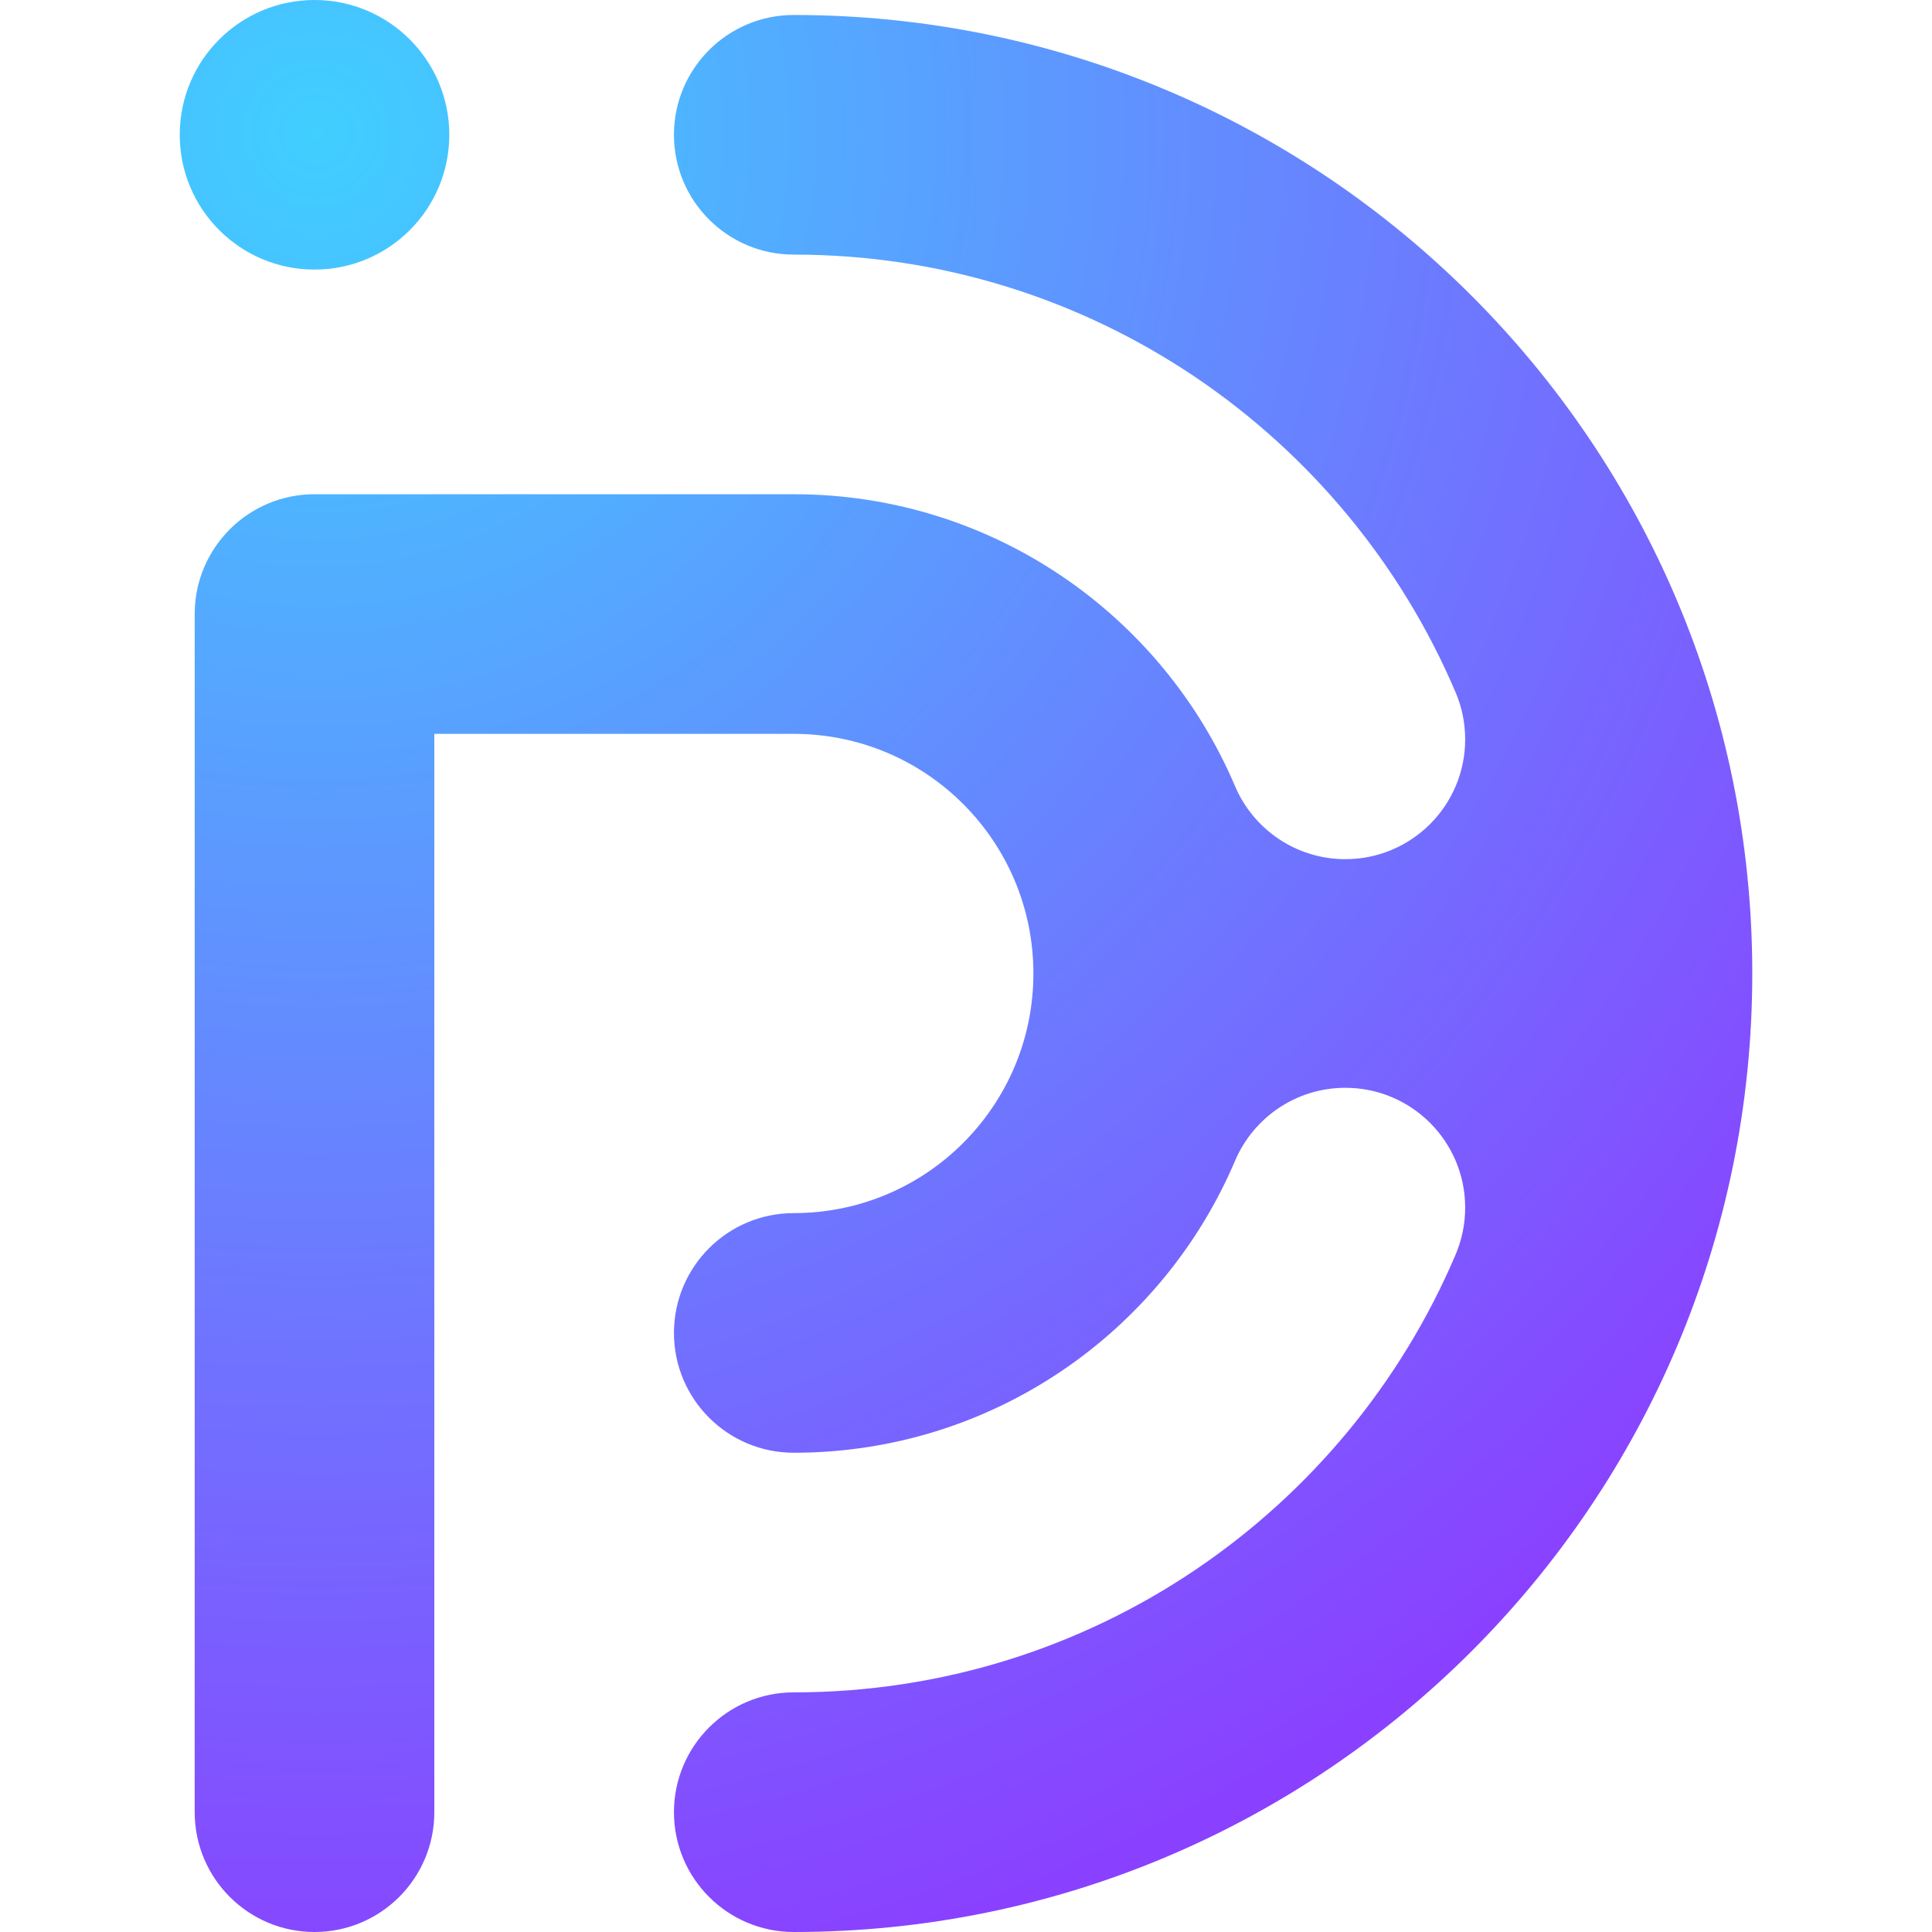 <svg version="1.1" xmlns="http://www.w3.org/2000/svg" x="0px" y="0px" enable-background="new 0 0 336 336" xml:space="preserve" viewBox="115.00 103.00 105.00 129.00" height="1em" width="1em">
  <g>
    <radialGradient id="a" cx="124.125" cy="111.875" r="127.379" gradientUnits="userSpaceOnUse">
      <stop offset="0" style="stop-color:#40CFFF"/>
      <stop offset="1" style="stop-color:#8A40FF"/>
    </radialGradient>
    <path fill="url(#a)" d="M156,104c35.346,0,64,28.653,64,64c0,35.346-28.654,64-64,64c-4.418,0-8-3.582-8-8s3.582-8,8-8 c19.853,0,36.891-12.053,44.195-29.24c0.408-0.961,0.635-2.017,0.635-3.127c0-4.418-3.582-8-8-8c-3.31,0-6.148,2.009-7.366,4.874 C180.594,191.965,169.235,200,156,200c-4.418,0-8-3.582-8-8s3.582-8,8-8c8.836,0,16-7.164,16-16c0-8.837-7.164-16-16-16h-24v72 c0,4.418-3.582,8-8,8s-8-3.582-8-8v-80c0-4.418,3.582-8,8-8h32c13.235,0,24.594,8.035,29.464,19.493 c1.218,2.865,4.057,4.874,7.366,4.874c4.418,0,8-3.582,8-8c0-1.11-0.227-2.167-0.635-3.128C192.891,132.052,175.853,120,156,120 c-4.418,0-8-3.582-8-8S151.582,104,156,104z"/>
    <radialGradient id="b" cx="124.125" cy="111.875" r="127.377" gradientUnits="userSpaceOnUse">
      <stop offset="0" style="stop-color:#40CFFF"/>
      <stop offset="1" style="stop-color:#8A40FF"/>
    </radialGradient>
    <circle fill="url(#b)" cx="124" cy="112" r="9"/>
  </g>
</svg>
